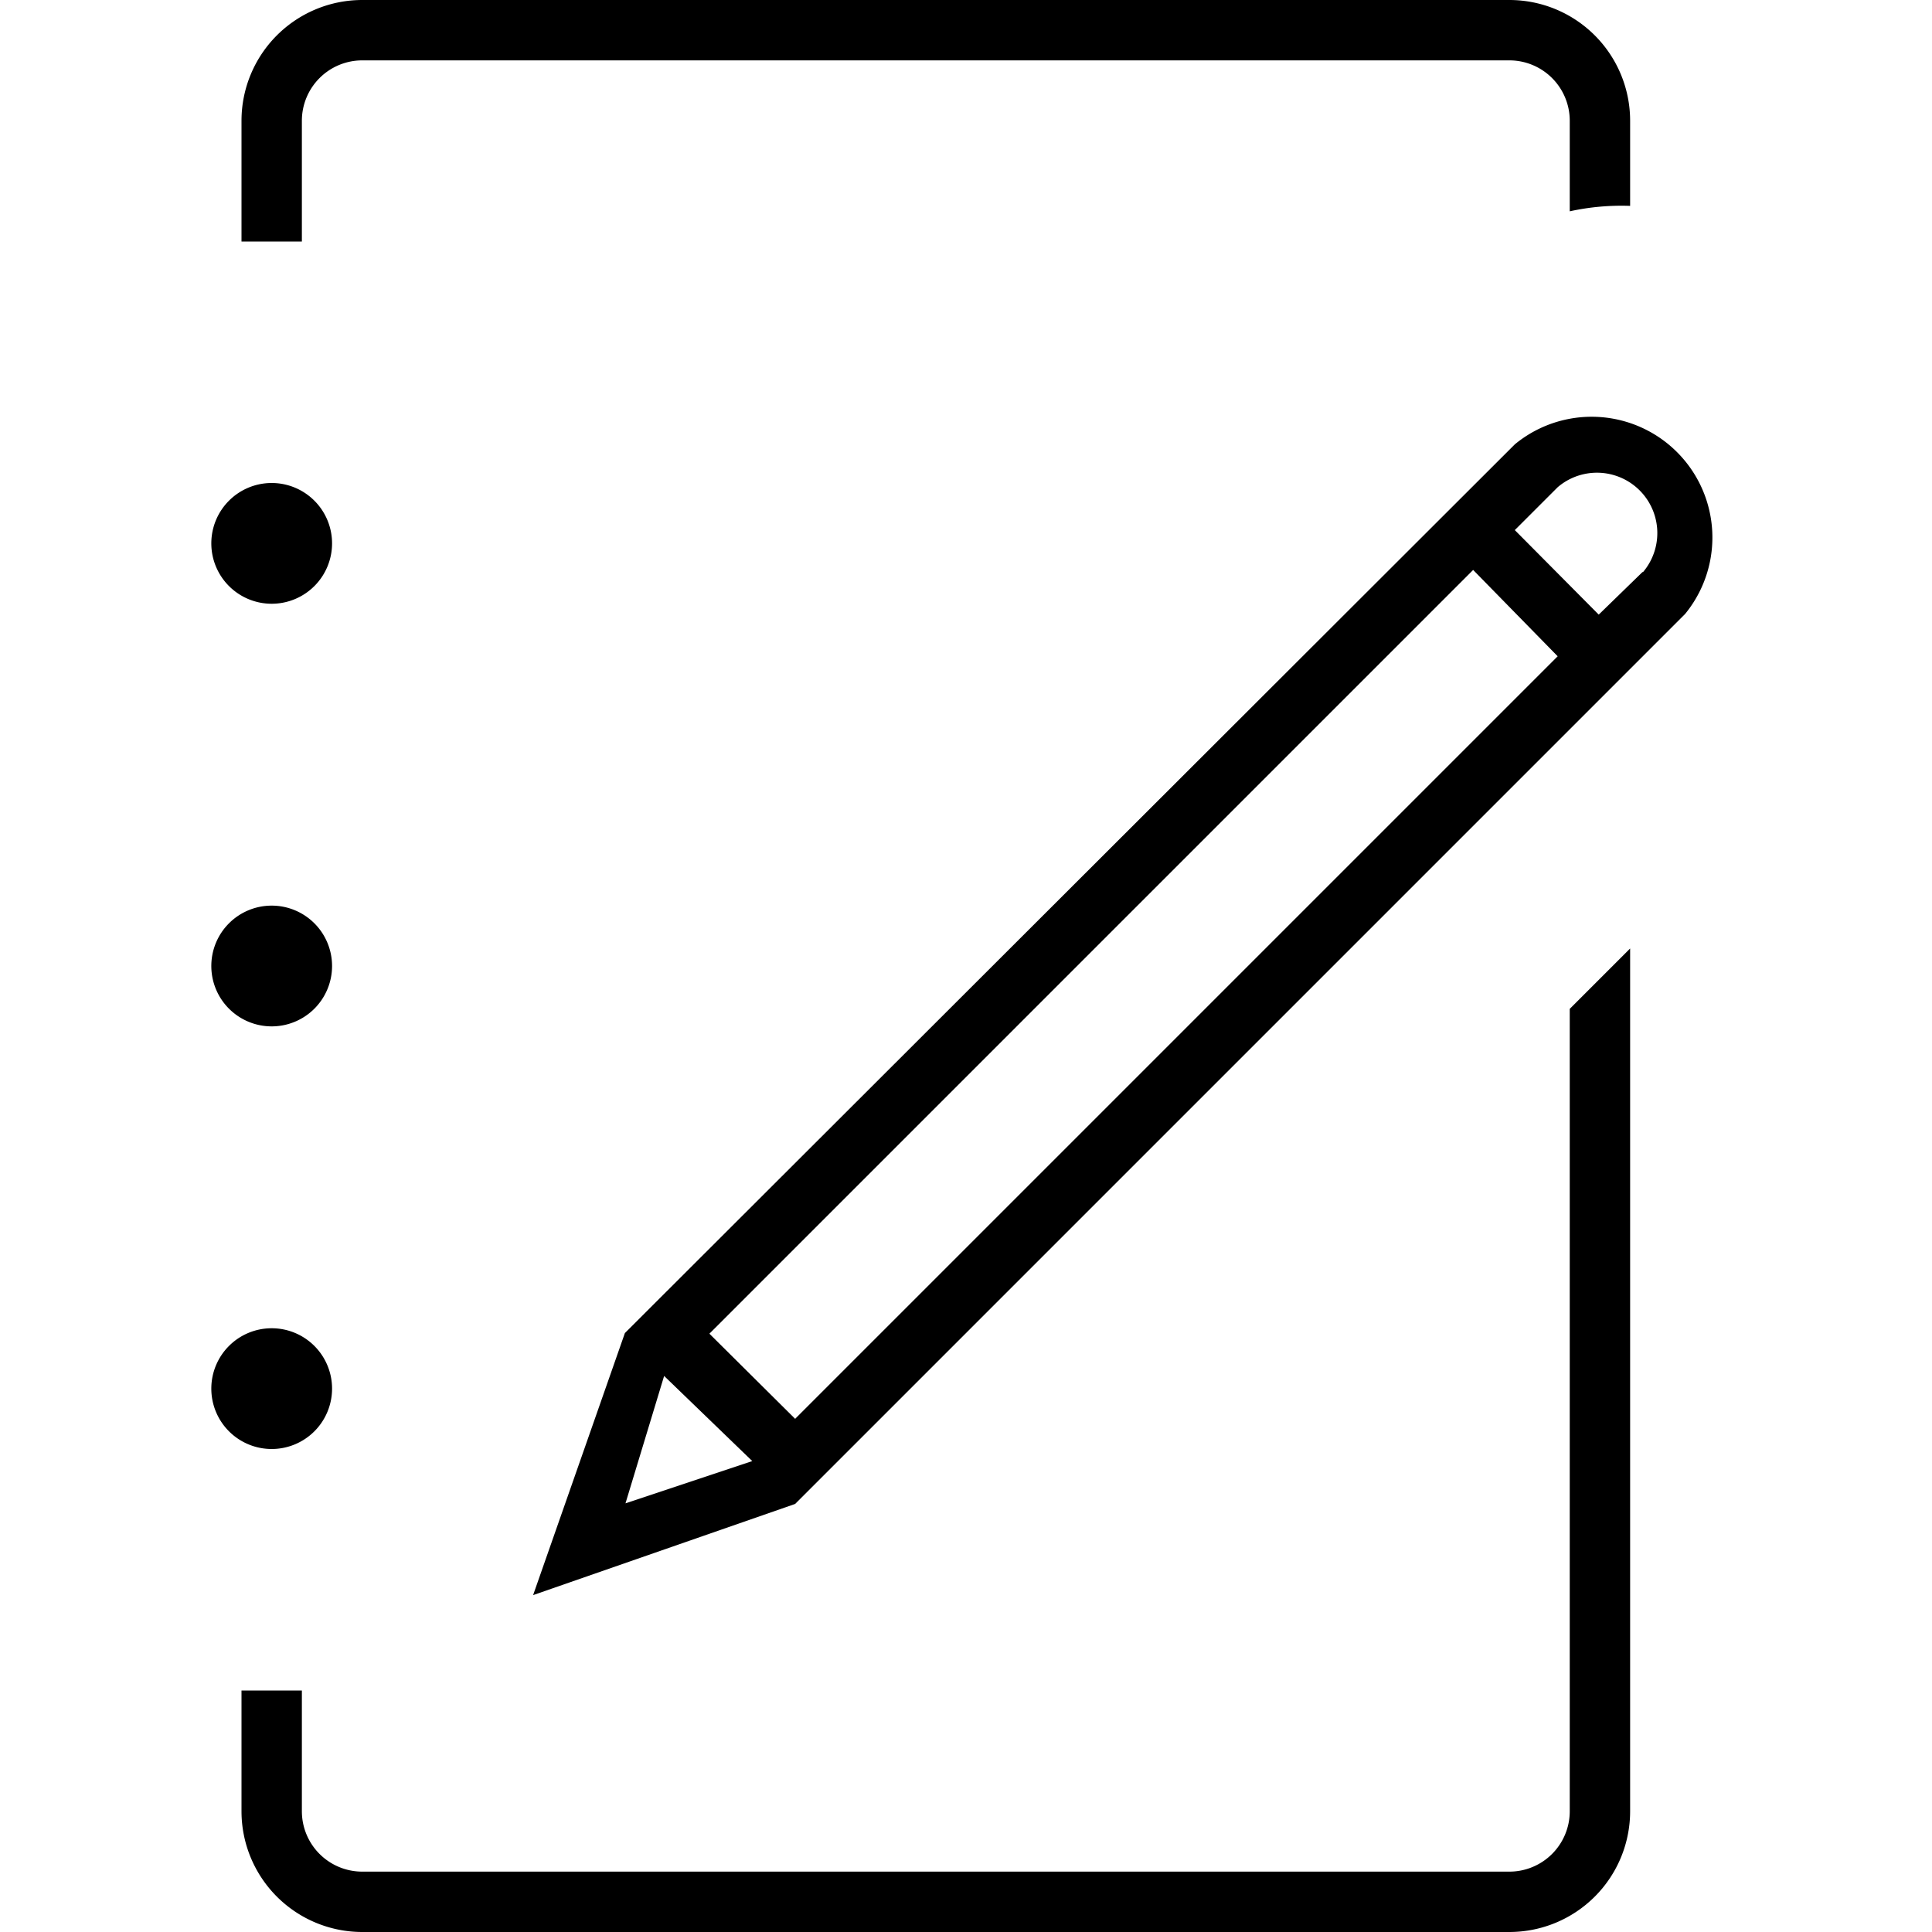 <svg id="Layer_1" data-name="Layer 1" xmlns="http://www.w3.org/2000/svg" viewBox="0 0 32 32">
  <title></title>
  <path d="M25.09,7.36,10.35,22.08,8.83,26.42l4.34-1.51L27.91,10.17a2,2,0,0,0-2.82-2.81ZM12.46,24.2l-2.1.7L11,22.79ZM25.8,10.87,13.17,23.5l-1.42-1.41L24.4,9.44Zm1.41-1.4h0l-.73.71-1.39-1.4.71-.71a1,1,0,0,1,1.41,1.41ZM4.5,8a1,1,0,1,1-1,1A1,1,0,0,1,4.5,8Zm0,7a1,1,0,1,1-1,1A1,1,0,0,1,4.5,15Zm0,7a1,1,0,1,1-1,1A1,1,0,0,1,4.5,22ZM5,2A1,1,0,0,1,6,1H25a1,1,0,0,1,1,1V3.5a4,4,0,0,1,1-.09V2a2,2,0,0,0-2-2H6A2,2,0,0,0,4,2V4H5ZM26,16.71V30a1,1,0,0,1-1,1H6a1,1,0,0,1-1-1V28H4v2a2,2,0,0,0,2,2H25a2,2,0,0,0,2-2V15.71Z"/>
</svg>
